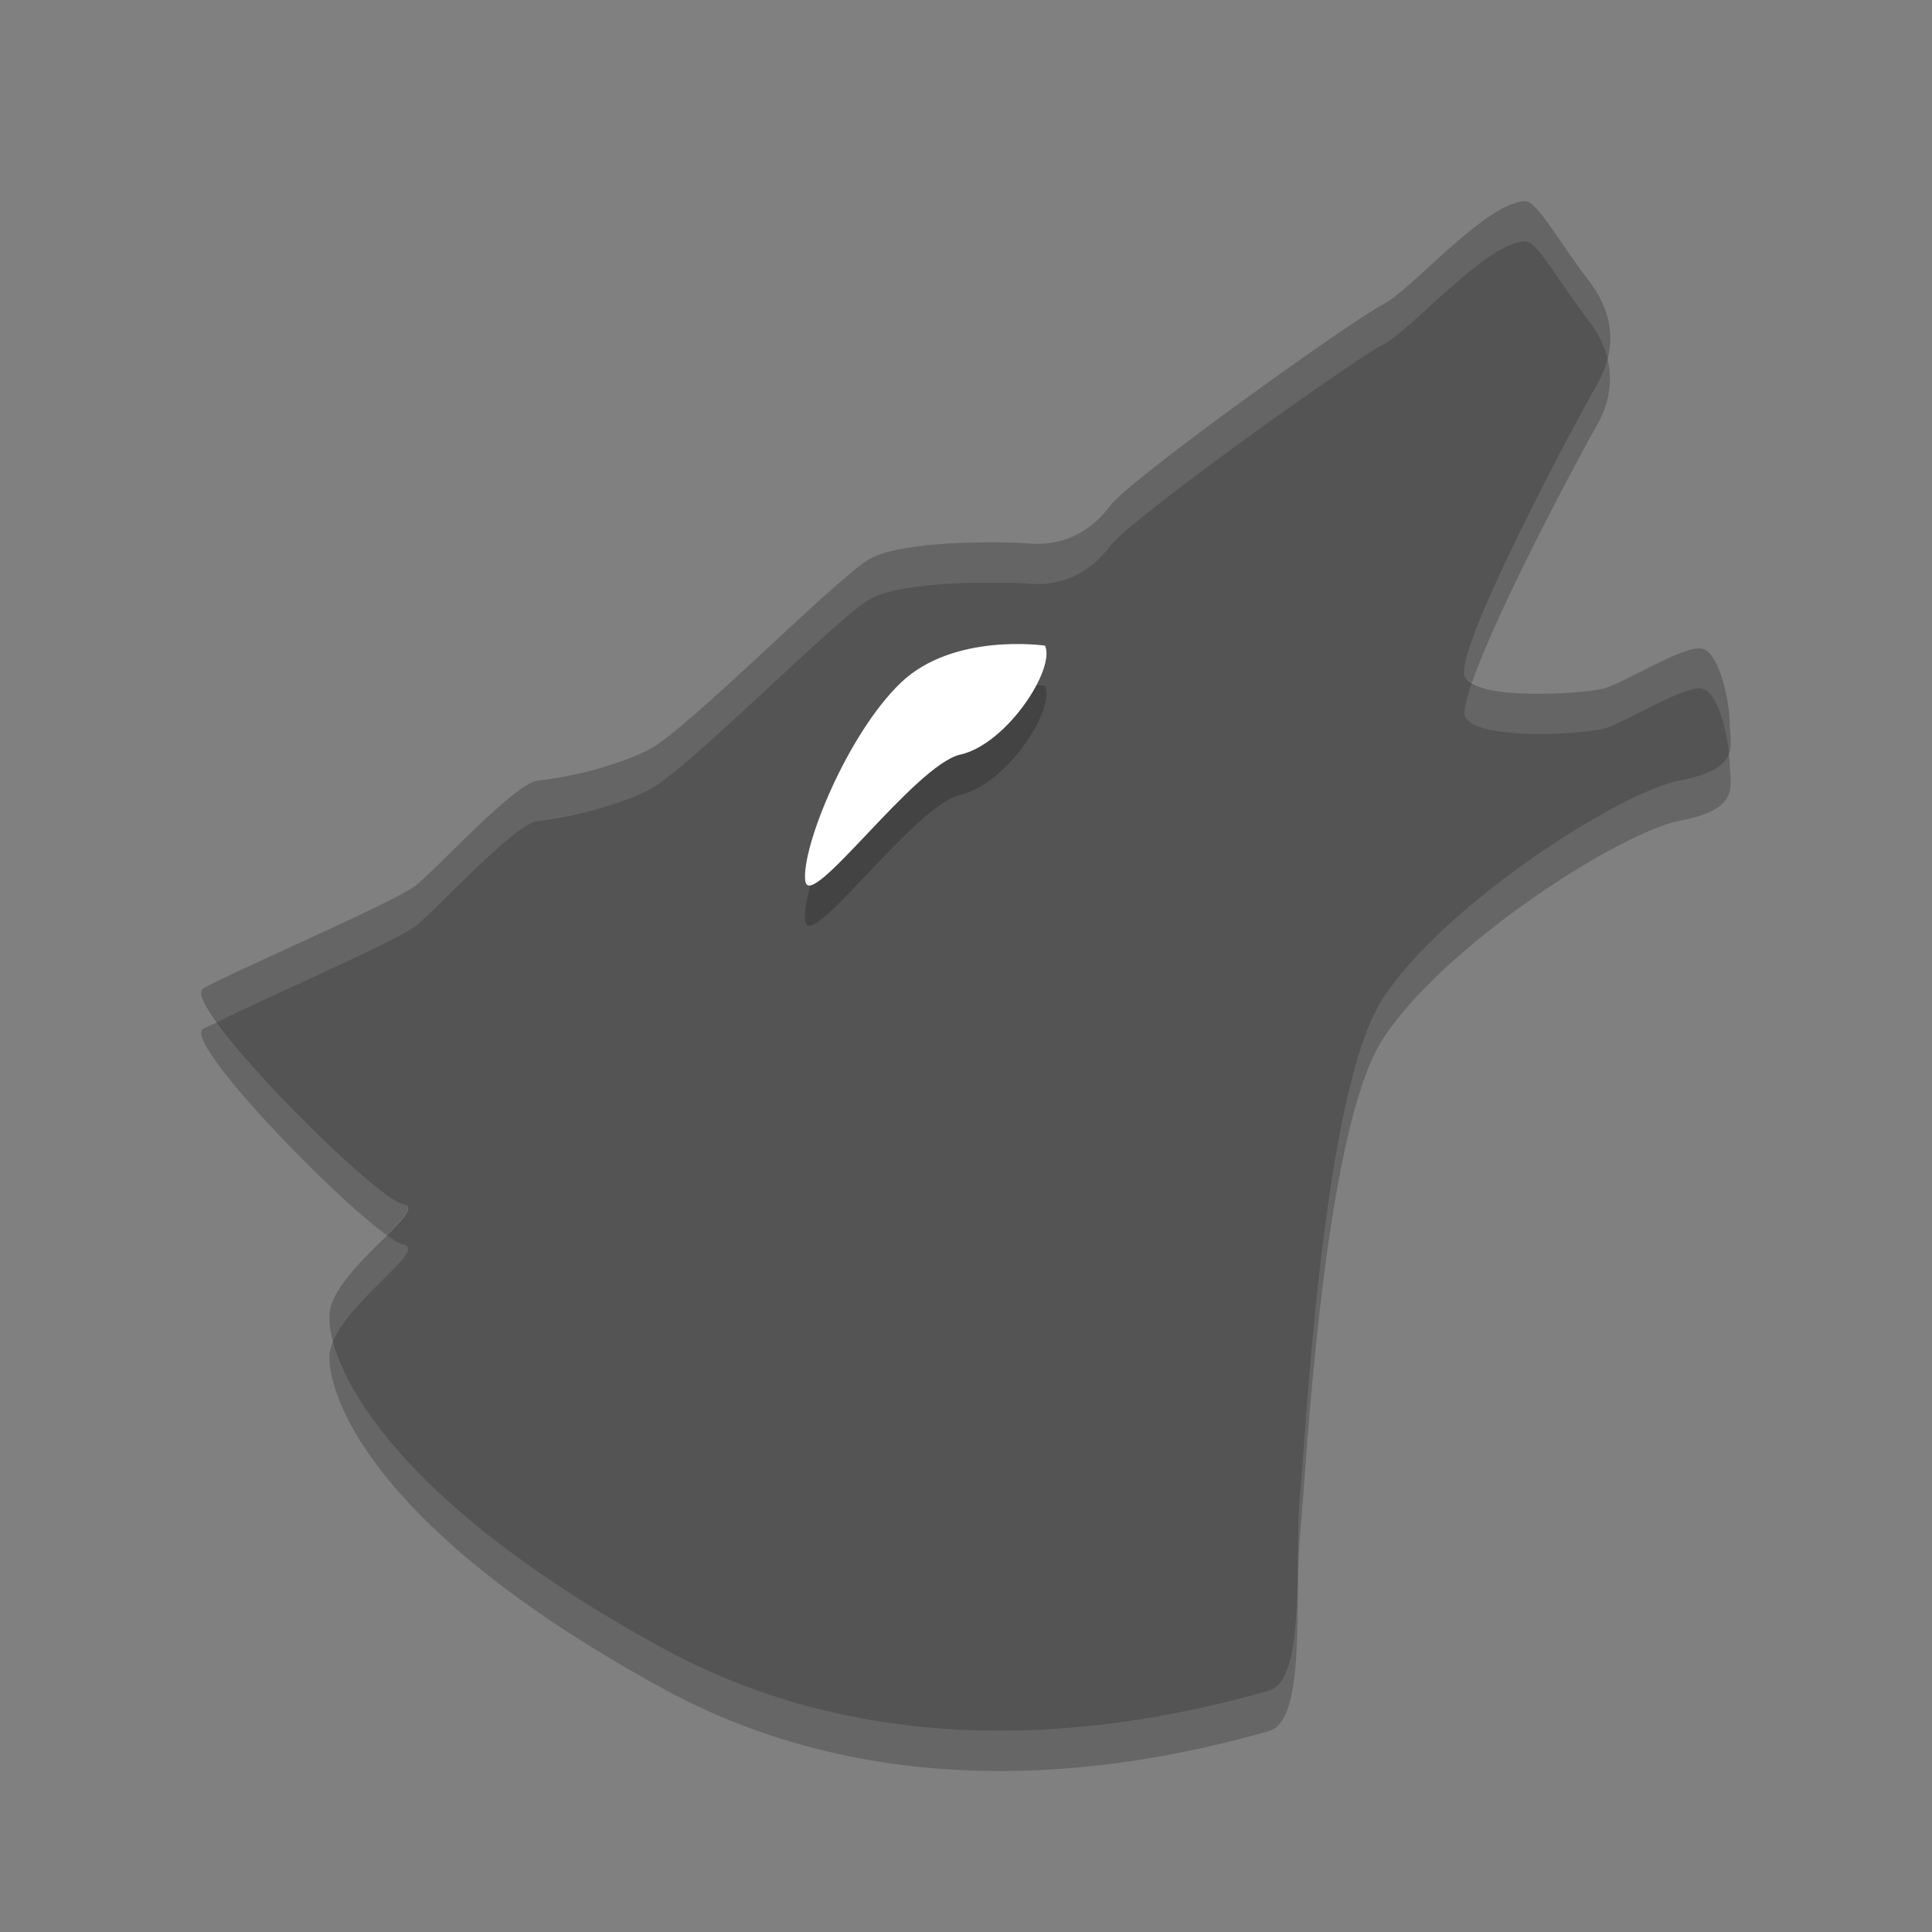 <svg xmlns="http://www.w3.org/2000/svg" width="48" height="48" version="1">
 <rect width="100%" height="100%" fill="#808080" stroke="none"/>
 <path d="m26.232 16.98s-2.317-0.355-3.654 0.976c-1.337 1.331-2.496 4.261-2.407 5.149 0.089 0.888 2.763-3.018 3.922-3.284 1.159-0.266 2.407-2.22 2.139-2.841z"/>
 <path fill="#545454" d="m37.9 5c-0.965 0-2.837 2.214-3.539 2.563-0.702 0.35-6.259 4.31-6.785 5.01-0.526 0.699-1.228 0.99-1.989 0.932-0.76-0.058-3.164-0.082-3.983 0.384-0.819 0.466-4.557 4.276-5.493 4.742-0.936 0.466-2.157 0.705-2.742 0.763-0.585 0.058-2.523 2.208-3.049 2.615-0.526 0.408-4.686 2.2-5.271 2.55-0.585 0.35 4.267 5.245 4.969 5.361 0.702 0.117-1.819 1.661-1.834 2.769-0.015 1.105 1.207 4.395 8.294 8.267 6.127 3.347 12.6 1.735 15.043 1.054 0.969-0.27 0.613-3.378 0.792-5.029 0.117-1.048 0.526-9.844 2.047-12.174 1.521-2.33 5.867-5.127 7.388-5.418 1.521-0.291 1.228-0.874 1.228-1.398 0-0.524-0.234-1.689-0.643-1.864-0.409-0.175-2.007 0.875-2.534 0.991-0.526 0.116-3.042 0.291-3.393-0.291-0.351-0.583 2.837-6.524 3.247-7.223 0.41-0.701 0.586-1.633-0.175-2.623-0.76-0.991-1.286-1.981-1.579-1.981z"/>
 <path opacity=".2" d="m25.964 17.041s-2.278-0.338-3.593 0.93c-1.315 1.268-2.454 4.059-2.366 4.904 0.088 0.846 2.717-2.875 3.856-3.128 1.139-0.254 2.366-2.114 2.103-2.706z"/>
 <path fill="#fff" d="m25.964 16.041s-2.278-0.338-3.593 0.93c-1.315 1.268-2.454 4.059-2.366 4.904 0.088 0.846 2.717-2.875 3.856-3.128 1.139-0.254 2.366-2.114 2.103-2.706z"/>
 <path fill="#fff" opacity=".1" d="m37.9 5c-0.965 0-2.837 2.213-3.539 2.562-0.702 0.35-6.259 4.311-6.785 5.01-0.526 0.699-1.23 0.99-1.99 0.932-0.76-0.058-3.163-0.081-3.982 0.385-0.819 0.466-4.556 4.276-5.492 4.742-0.936 0.466-2.157 0.705-2.742 0.764-0.585 0.058-2.522 2.207-3.049 2.615-0.526 0.408-4.687 2.2-5.271 2.549-0.131 0.078 0.038 0.406 0.346 0.836 0.954-0.491 4.434-2.003 4.926-2.385 0.526-0.408 2.464-2.557 3.049-2.615 0.585-0.058 1.806-0.298 2.742-0.764 0.936-0.466 4.673-4.276 5.492-4.742 0.819-0.466 3.222-0.443 3.982-0.385 0.76 0.058 1.464-0.233 1.99-0.932 0.526-0.699 6.083-4.66 6.785-5.01 0.702-0.349 2.574-2.562 3.539-2.562 0.292 0 0.818 0.99 1.578 1.98 0.244 0.318 0.385 0.628 0.459 0.928 0.142-0.575 0.071-1.237-0.459-1.928-0.761-0.991-1.286-1.98-1.579-1.98zm4.229 11.113c-0.587 0.085-1.867 0.902-2.328 1.004-0.479 0.106-2.586 0.253-3.231-0.158-0.142 0.418-0.228 0.756-0.162 0.865 0.351 0.582 2.866 0.409 3.393 0.293 0.526-0.116 2.124-1.167 2.533-0.992 0.352 0.15 0.563 1.01 0.619 1.588 0.08-0.231 0.023-0.484 0.023-0.725 0-0.524-0.233-1.688-0.643-1.863-0.051-0.022-0.121-0.024-0.205-0.012zm-32.521 14.573c-0.577 0.575-1.415 1.35-1.424 2.004-0.002 0.16 0.034 0.377 0.098 0.623 0.438-1.052 2.362-2.289 1.736-2.393-0.082-0.014-0.23-0.105-0.41-0.234z"/>
 <path opacity=".2" d="m39.938 8.909c-0.062 0.249-0.16 0.482-0.283 0.693-0.409 0.699-3.597 6.64-3.246 7.223 0.032 0.053 0.098 0.094 0.162 0.135 0.615-1.805 2.752-5.79 3.084-6.357 0.277-0.475 0.44-1.059 0.283-1.694zm3.016 9.805c-0.095 0.273-0.38 0.516-1.203 0.674-1.521 0.291-5.868 3.088-7.389 5.418-1.521 2.33-1.932 11.125-2.049 12.174-0.179 1.651 0.178 4.761-0.791 5.031-2.443 0.681-8.916 2.292-15.043-1.055-6.064-3.312-7.822-6.186-8.198-7.643-0.053 0.128-0.096 0.257-0.098 0.377-0.015 1.105 1.207 4.394 8.295 8.266 6.127 3.347 12.6 1.736 15.043 1.055 0.969-0.27 0.612-3.38 0.791-5.031 0.117-1.048 0.528-9.844 2.049-12.174 1.521-2.33 5.868-5.127 7.389-5.418 1.521-0.291 1.227-0.874 1.227-1.398 0-0.074-0.014-0.18-0.023-0.275zm-37.559 6.682c-0.066 0.034-0.308 0.141-0.346 0.164-0.517 0.309 3.198 4.151 4.559 5.127 0.401-0.399 0.698-0.718 0.41-0.766-0.545-0.09-3.559-3.037-4.623-4.525z"/>
</svg>
